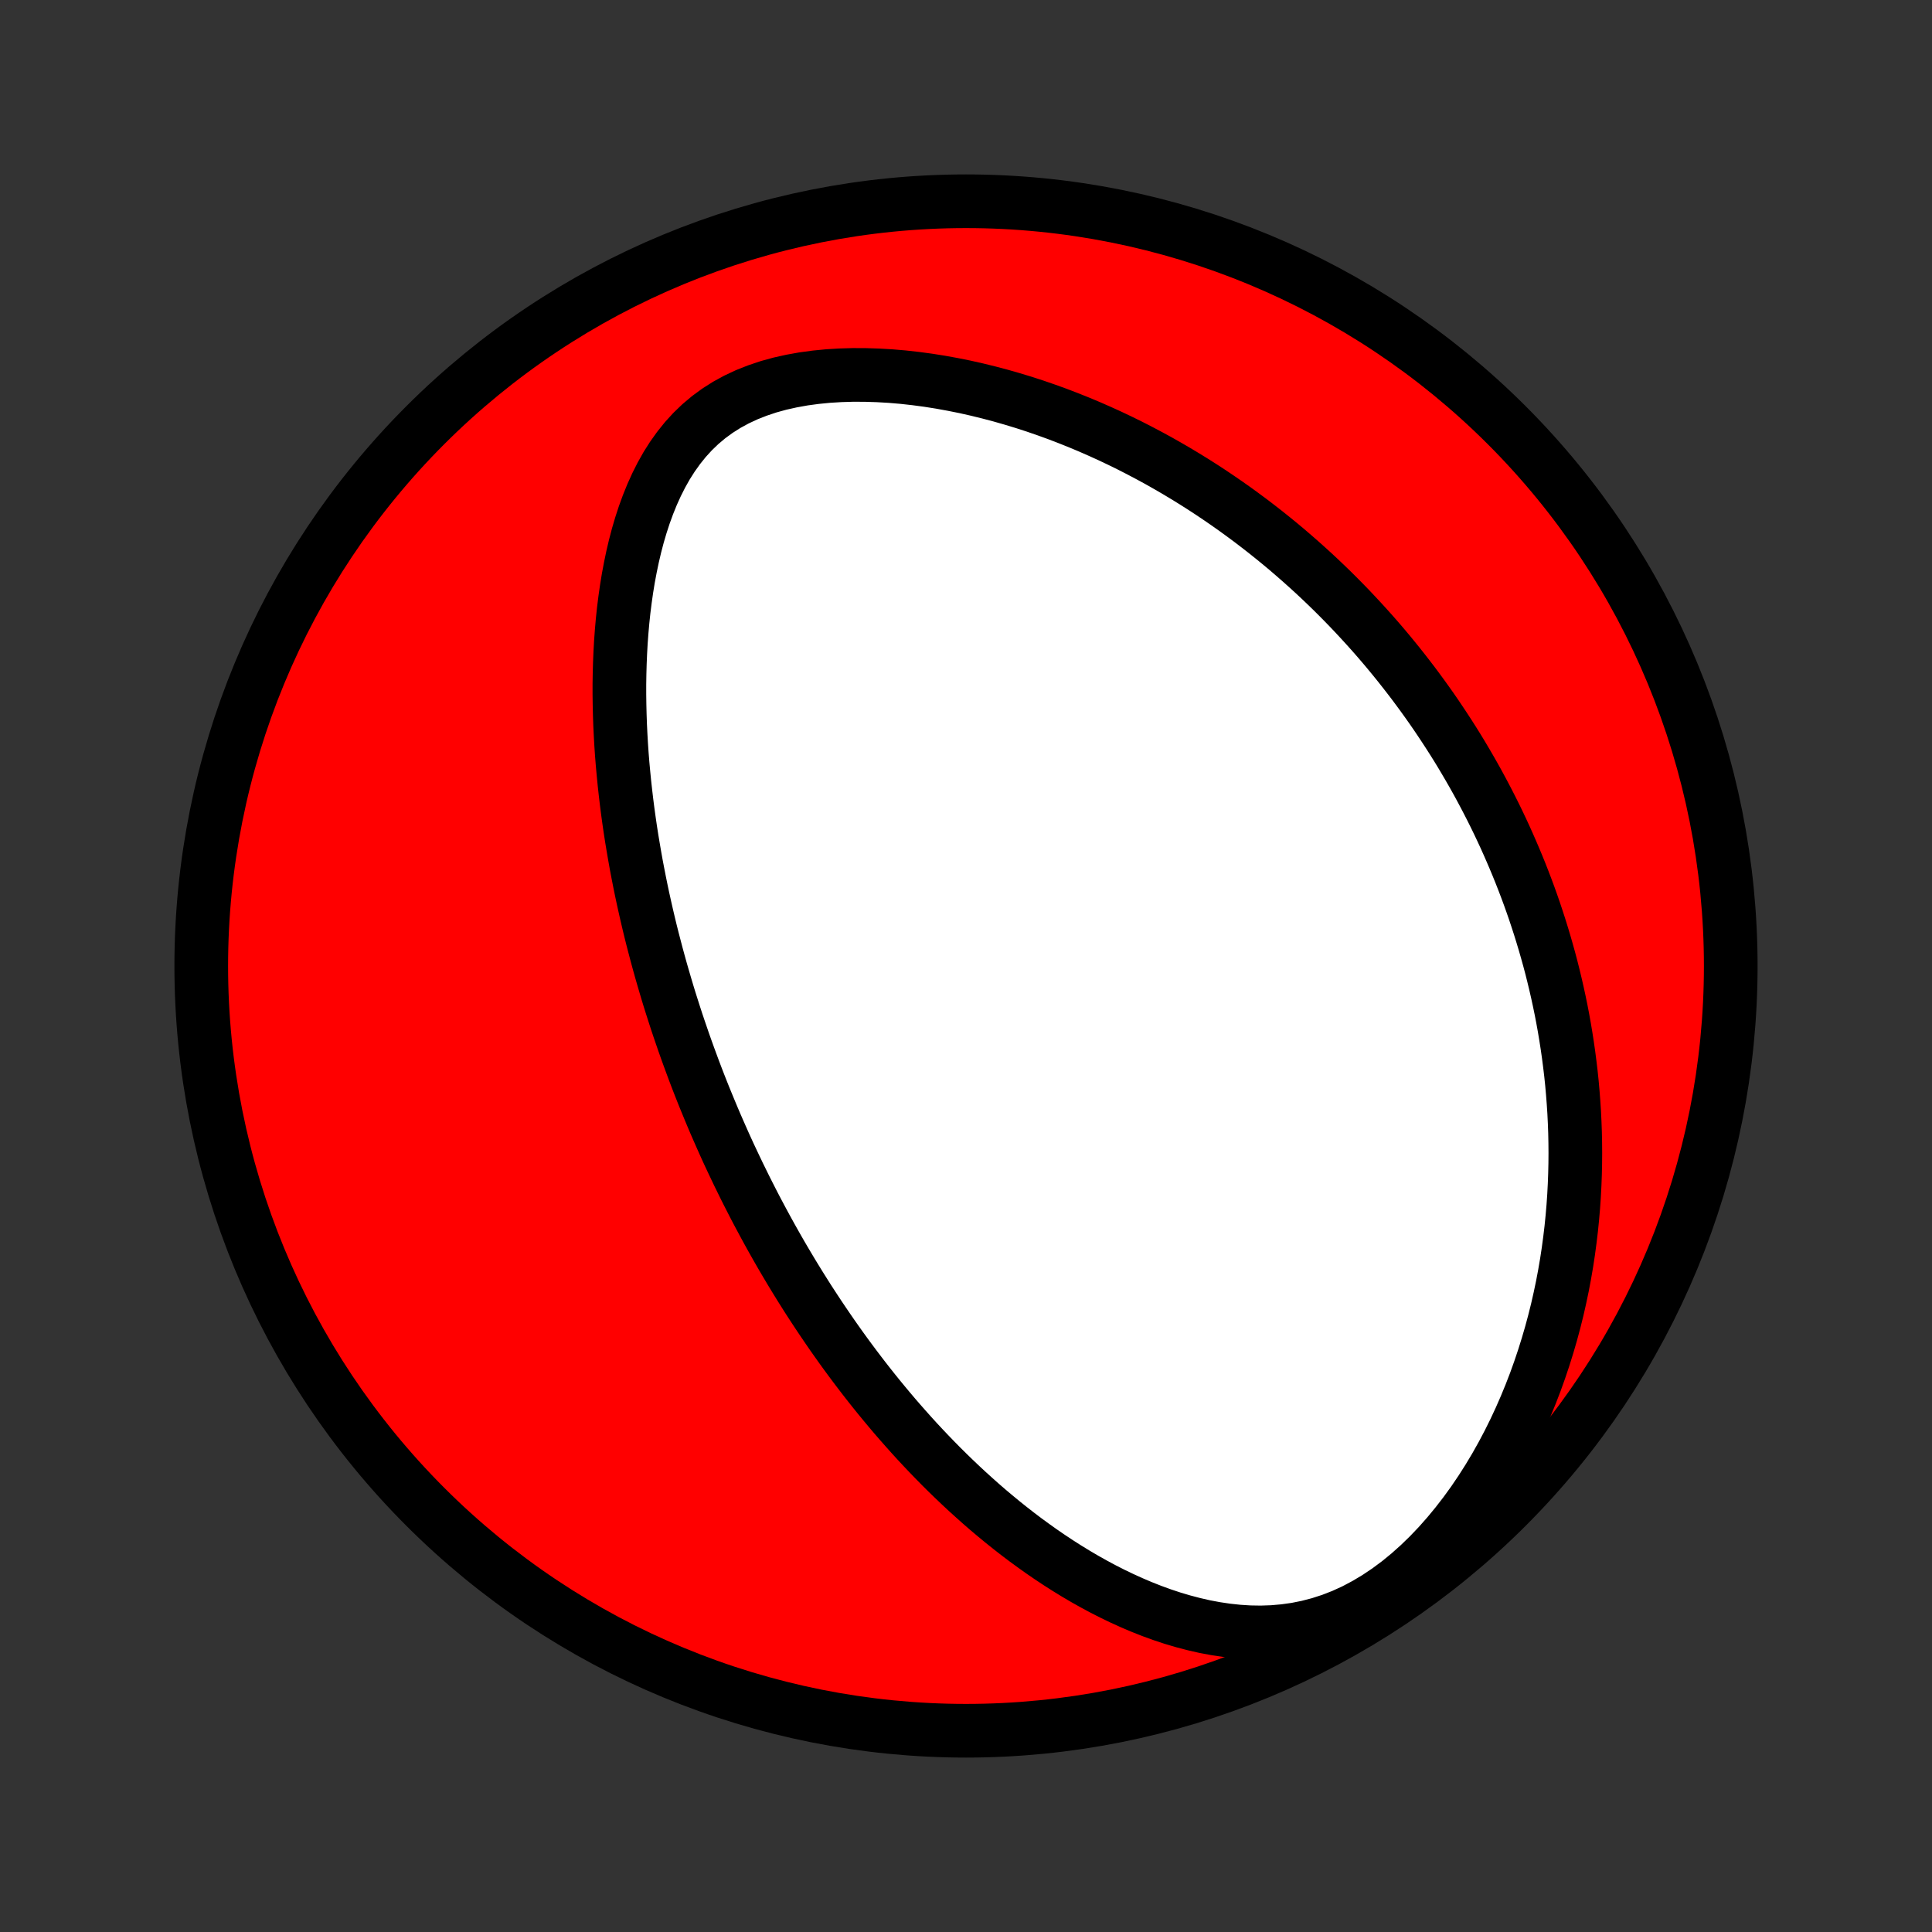 <?xml version="1.0" encoding="utf-8" standalone="no"?>
<!DOCTYPE svg PUBLIC "-//W3C//DTD SVG 1.1//EN"
  "http://www.w3.org/Graphics/SVG/1.1/DTD/svg11.dtd">
<!-- Created with matplotlib (http://matplotlib.org/) -->
<svg height="72pt" version="1.1" viewBox="0 0 72 72" width="72pt" xmlns="http://www.w3.org/2000/svg" xmlns:xlink="http://www.w3.org/1999/xlink">
 <rect x="0" y="0" width="72" height="72" fill="#333333" stroke="none"/>
 <defs>
  <style type="text/css">
*{stroke-linecap:butt;stroke-linejoin:round;}
  </style>
 </defs>
 <g id="figure_1">
  <g id="patch_1">
   <path d="
M0 72
L72 72
L72 0
L0 0
z
" style="fill:none;"/>
  </g>
  <g id="axes_1">
   <g id="PatchCollection_1">
    <defs>
     <path d="
M36 -7.5
C43.558 -7.5 50.808 -10.503 56.153 -15.848
C61.497 -21.192 64.5 -28.442 64.5 -36
C64.5 -43.558 61.497 -50.808 56.153 -56.153
C50.808 -61.497 43.558 -64.5 36 -64.5
C28.442 -64.5 21.192 -61.497 15.848 -56.153
C10.503 -50.808 7.5 -43.558 7.5 -36
C7.5 -28.442 10.503 -21.192 15.848 -15.848
C21.192 -10.503 28.442 -7.5 36 -7.5
z
" id="C0_0_a811fe30f3"/>
     <path d="
M27.524 -28.234
L27.412 -28.469
L27.3 -28.705
L27.189 -28.941
L27.08 -29.178
L26.972 -29.417
L26.866 -29.656
L26.76 -29.897
L26.655 -30.138
L26.552 -30.381
L26.45 -30.625
L26.349 -30.87
L26.248 -31.116
L26.149 -31.364
L26.051 -31.613
L25.954 -31.864
L25.858 -32.117
L25.764 -32.371
L25.67 -32.626
L25.577 -32.884
L25.485 -33.143
L25.395 -33.405
L25.305 -33.668
L25.216 -33.933
L25.129 -34.201
L25.043 -34.47
L24.957 -34.742
L24.873 -35.017
L24.791 -35.293
L24.709 -35.572
L24.628 -35.854
L24.549 -36.138
L24.471 -36.425
L24.395 -36.714
L24.319 -37.006
L24.245 -37.301
L24.173 -37.599
L24.102 -37.901
L24.033 -38.205
L23.965 -38.512
L23.899 -38.822
L23.835 -39.136
L23.773 -39.452
L23.712 -39.772
L23.654 -40.096
L23.598 -40.423
L23.543 -40.753
L23.491 -41.087
L23.442 -41.424
L23.395 -41.764
L23.351 -42.109
L23.31 -42.456
L23.271 -42.808
L23.236 -43.163
L23.203 -43.521
L23.174 -43.883
L23.149 -44.248
L23.128 -44.616
L23.11 -44.988
L23.097 -45.363
L23.088 -45.741
L23.083 -46.122
L23.083 -46.506
L23.089 -46.893
L23.1 -47.282
L23.116 -47.673
L23.138 -48.067
L23.167 -48.462
L23.202 -48.859
L23.244 -49.257
L23.294 -49.656
L23.351 -50.055
L23.416 -50.454
L23.491 -50.853
L23.574 -51.25
L23.667 -51.646
L23.77 -52.039
L23.885 -52.429
L24.011 -52.815
L24.15 -53.196
L24.302 -53.571
L24.468 -53.938
L24.649 -54.297
L24.846 -54.647
L25.06 -54.984
L25.292 -55.309
L25.542 -55.62
L25.811 -55.915
L26.1 -56.193
L26.409 -56.453
L26.737 -56.693
L27.084 -56.913
L27.449 -57.112
L27.832 -57.291
L28.23 -57.448
L28.642 -57.586
L29.067 -57.703
L29.503 -57.8
L29.948 -57.88
L30.4 -57.941
L30.858 -57.986
L31.321 -58.014
L31.787 -58.028
L32.255 -58.026
L32.724 -58.011
L33.192 -57.984
L33.66 -57.944
L34.126 -57.892
L34.59 -57.83
L35.05 -57.757
L35.507 -57.674
L35.96 -57.583
L36.409 -57.482
L36.853 -57.373
L37.292 -57.257
L37.725 -57.133
L38.153 -57.003
L38.575 -56.866
L38.992 -56.722
L39.402 -56.574
L39.806 -56.419
L40.204 -56.26
L40.596 -56.096
L40.981 -55.927
L41.36 -55.755
L41.733 -55.578
L42.1 -55.398
L42.46 -55.214
L42.814 -55.027
L43.162 -54.838
L43.503 -54.645
L43.839 -54.45
L44.169 -54.252
L44.492 -54.053
L44.81 -53.851
L45.123 -53.647
L45.429 -53.441
L45.73 -53.234
L46.026 -53.025
L46.316 -52.814
L46.601 -52.603
L46.881 -52.389
L47.156 -52.175
L47.425 -51.96
L47.691 -51.743
L47.951 -51.526
L48.206 -51.307
L48.458 -51.087
L48.704 -50.867
L48.947 -50.646
L49.185 -50.424
L49.419 -50.201
L49.649 -49.978
L49.875 -49.753
L50.097 -49.528
L50.315 -49.303
L50.529 -49.076
L50.74 -48.849
L50.948 -48.621
L51.152 -48.393
L51.353 -48.164
L51.55 -47.934
L51.744 -47.703
L51.935 -47.471
L52.123 -47.239
L52.307 -47.006
L52.489 -46.772
L52.668 -46.538
L52.844 -46.302
L53.017 -46.066
L53.188 -45.828
L53.356 -45.59
L53.521 -45.351
L53.683 -45.11
L53.843 -44.869
L54.001 -44.626
L54.156 -44.383
L54.309 -44.138
L54.459 -43.892
L54.606 -43.644
L54.752 -43.395
L54.895 -43.145
L55.036 -42.894
L55.174 -42.641
L55.31 -42.386
L55.444 -42.13
L55.576 -41.872
L55.706 -41.612
L55.833 -41.351
L55.958 -41.087
L56.081 -40.822
L56.201 -40.555
L56.319 -40.286
L56.435 -40.015
L56.549 -39.742
L56.661 -39.466
L56.77 -39.188
L56.877 -38.908
L56.982 -38.625
L57.084 -38.34
L57.184 -38.052
L57.281 -37.761
L57.376 -37.468
L57.468 -37.172
L57.558 -36.873
L57.645 -36.571
L57.73 -36.266
L57.812 -35.958
L57.89 -35.647
L57.966 -35.332
L58.039 -35.014
L58.109 -34.693
L58.176 -34.368
L58.239 -34.04
L58.299 -33.708
L58.355 -33.372
L58.408 -33.032
L58.457 -32.689
L58.502 -32.341
L58.544 -31.99
L58.581 -31.634
L58.613 -31.274
L58.641 -30.911
L58.665 -30.543
L58.683 -30.17
L58.697 -29.794
L58.705 -29.413
L58.708 -29.027
L58.705 -28.638
L58.696 -28.244
L58.681 -27.846
L58.66 -27.443
L58.632 -27.036
L58.597 -26.625
L58.555 -26.21
L58.505 -25.79
L58.448 -25.367
L58.383 -24.939
L58.309 -24.508
L58.227 -24.074
L58.135 -23.636
L58.035 -23.195
L57.924 -22.75
L57.804 -22.304
L57.673 -21.855
L57.532 -21.404
L57.38 -20.951
L57.217 -20.497
L57.042 -20.043
L56.855 -19.588
L56.656 -19.134
L56.445 -18.681
L56.221 -18.23
L55.984 -17.782
L55.734 -17.337
L55.47 -16.896
L55.194 -16.462
L54.904 -16.034
L54.6 -15.614
L54.283 -15.204
L53.953 -14.804
L53.611 -14.417
L53.255 -14.044
L52.887 -13.687
L52.508 -13.348
L52.118 -13.029
L51.718 -12.732
L51.309 -12.458
L50.892 -12.209
L50.469 -11.985
L50.04 -11.789
L49.608 -11.621
L49.172 -11.48
L48.735 -11.366
L48.298 -11.278
L47.861 -11.217
L47.426 -11.179
L46.994 -11.164
L46.565 -11.171
L46.14 -11.198
L45.719 -11.243
L45.303 -11.305
L44.892 -11.382
L44.486 -11.475
L44.086 -11.58
L43.692 -11.697
L43.304 -11.826
L42.922 -11.965
L42.545 -12.114
L42.176 -12.271
L41.812 -12.436
L41.455 -12.608
L41.103 -12.787
L40.759 -12.972
L40.42 -13.162
L40.087 -13.358
L39.761 -13.558
L39.441 -13.762
L39.127 -13.97
L38.818 -14.182
L38.516 -14.397
L38.219 -14.614
L37.928 -14.834
L37.643 -15.056
L37.363 -15.28
L37.089 -15.506
L36.819 -15.733
L36.555 -15.962
L36.297 -16.192
L36.043 -16.422
L35.794 -16.654
L35.55 -16.886
L35.31 -17.119
L35.075 -17.352
L34.845 -17.586
L34.619 -17.82
L34.397 -18.054
L34.179 -18.288
L33.965 -18.523
L33.756 -18.757
L33.55 -18.991
L33.347 -19.225
L33.149 -19.459
L32.954 -19.693
L32.762 -19.926
L32.574 -20.159
L32.389 -20.392
L32.207 -20.625
L32.029 -20.857
L31.853 -21.089
L31.68 -21.321
L31.51 -21.552
L31.343 -21.783
L31.179 -22.014
L31.017 -22.244
L30.858 -22.475
L30.701 -22.705
L30.546 -22.935
L30.394 -23.165
L30.244 -23.394
L30.096 -23.623
L29.951 -23.853
L29.807 -24.082
L29.666 -24.311
L29.526 -24.54
L29.389 -24.769
L29.253 -24.998
L29.119 -25.227
L28.987 -25.457
L28.857 -25.686
L28.728 -25.916
L28.601 -26.146
L28.476 -26.376
L28.352 -26.607
L28.229 -26.838
L28.108 -27.069
L27.989 -27.301
L27.871 -27.533
L27.754 -27.766
z
" id="C0_1_ffd5cab063"/>
    </defs>
    <g clip-path="url(#p1bffca34e9)">
     <use style="fill:#ff0000;stroke:#000000;stroke-width:2.0;" x="0.0" xlink:href="#C0_0_a811fe30f3" y="72.0"/>
    </g>
    <g clip-path="url(#p1bffca34e9)">
     <use style="fill:#ffffff;stroke:#000000;stroke-width:2.0;" x="0.0" xlink:href="#C0_1_ffd5cab063" y="72.0"/>
    </g>
   </g>
  </g>
 </g>
 <defs>
  <clipPath id="p1bffca34e9">
   <rect height="72.0" width="72.0" x="0.0" y="0.0"/>
  </clipPath>
 </defs>
</svg>
